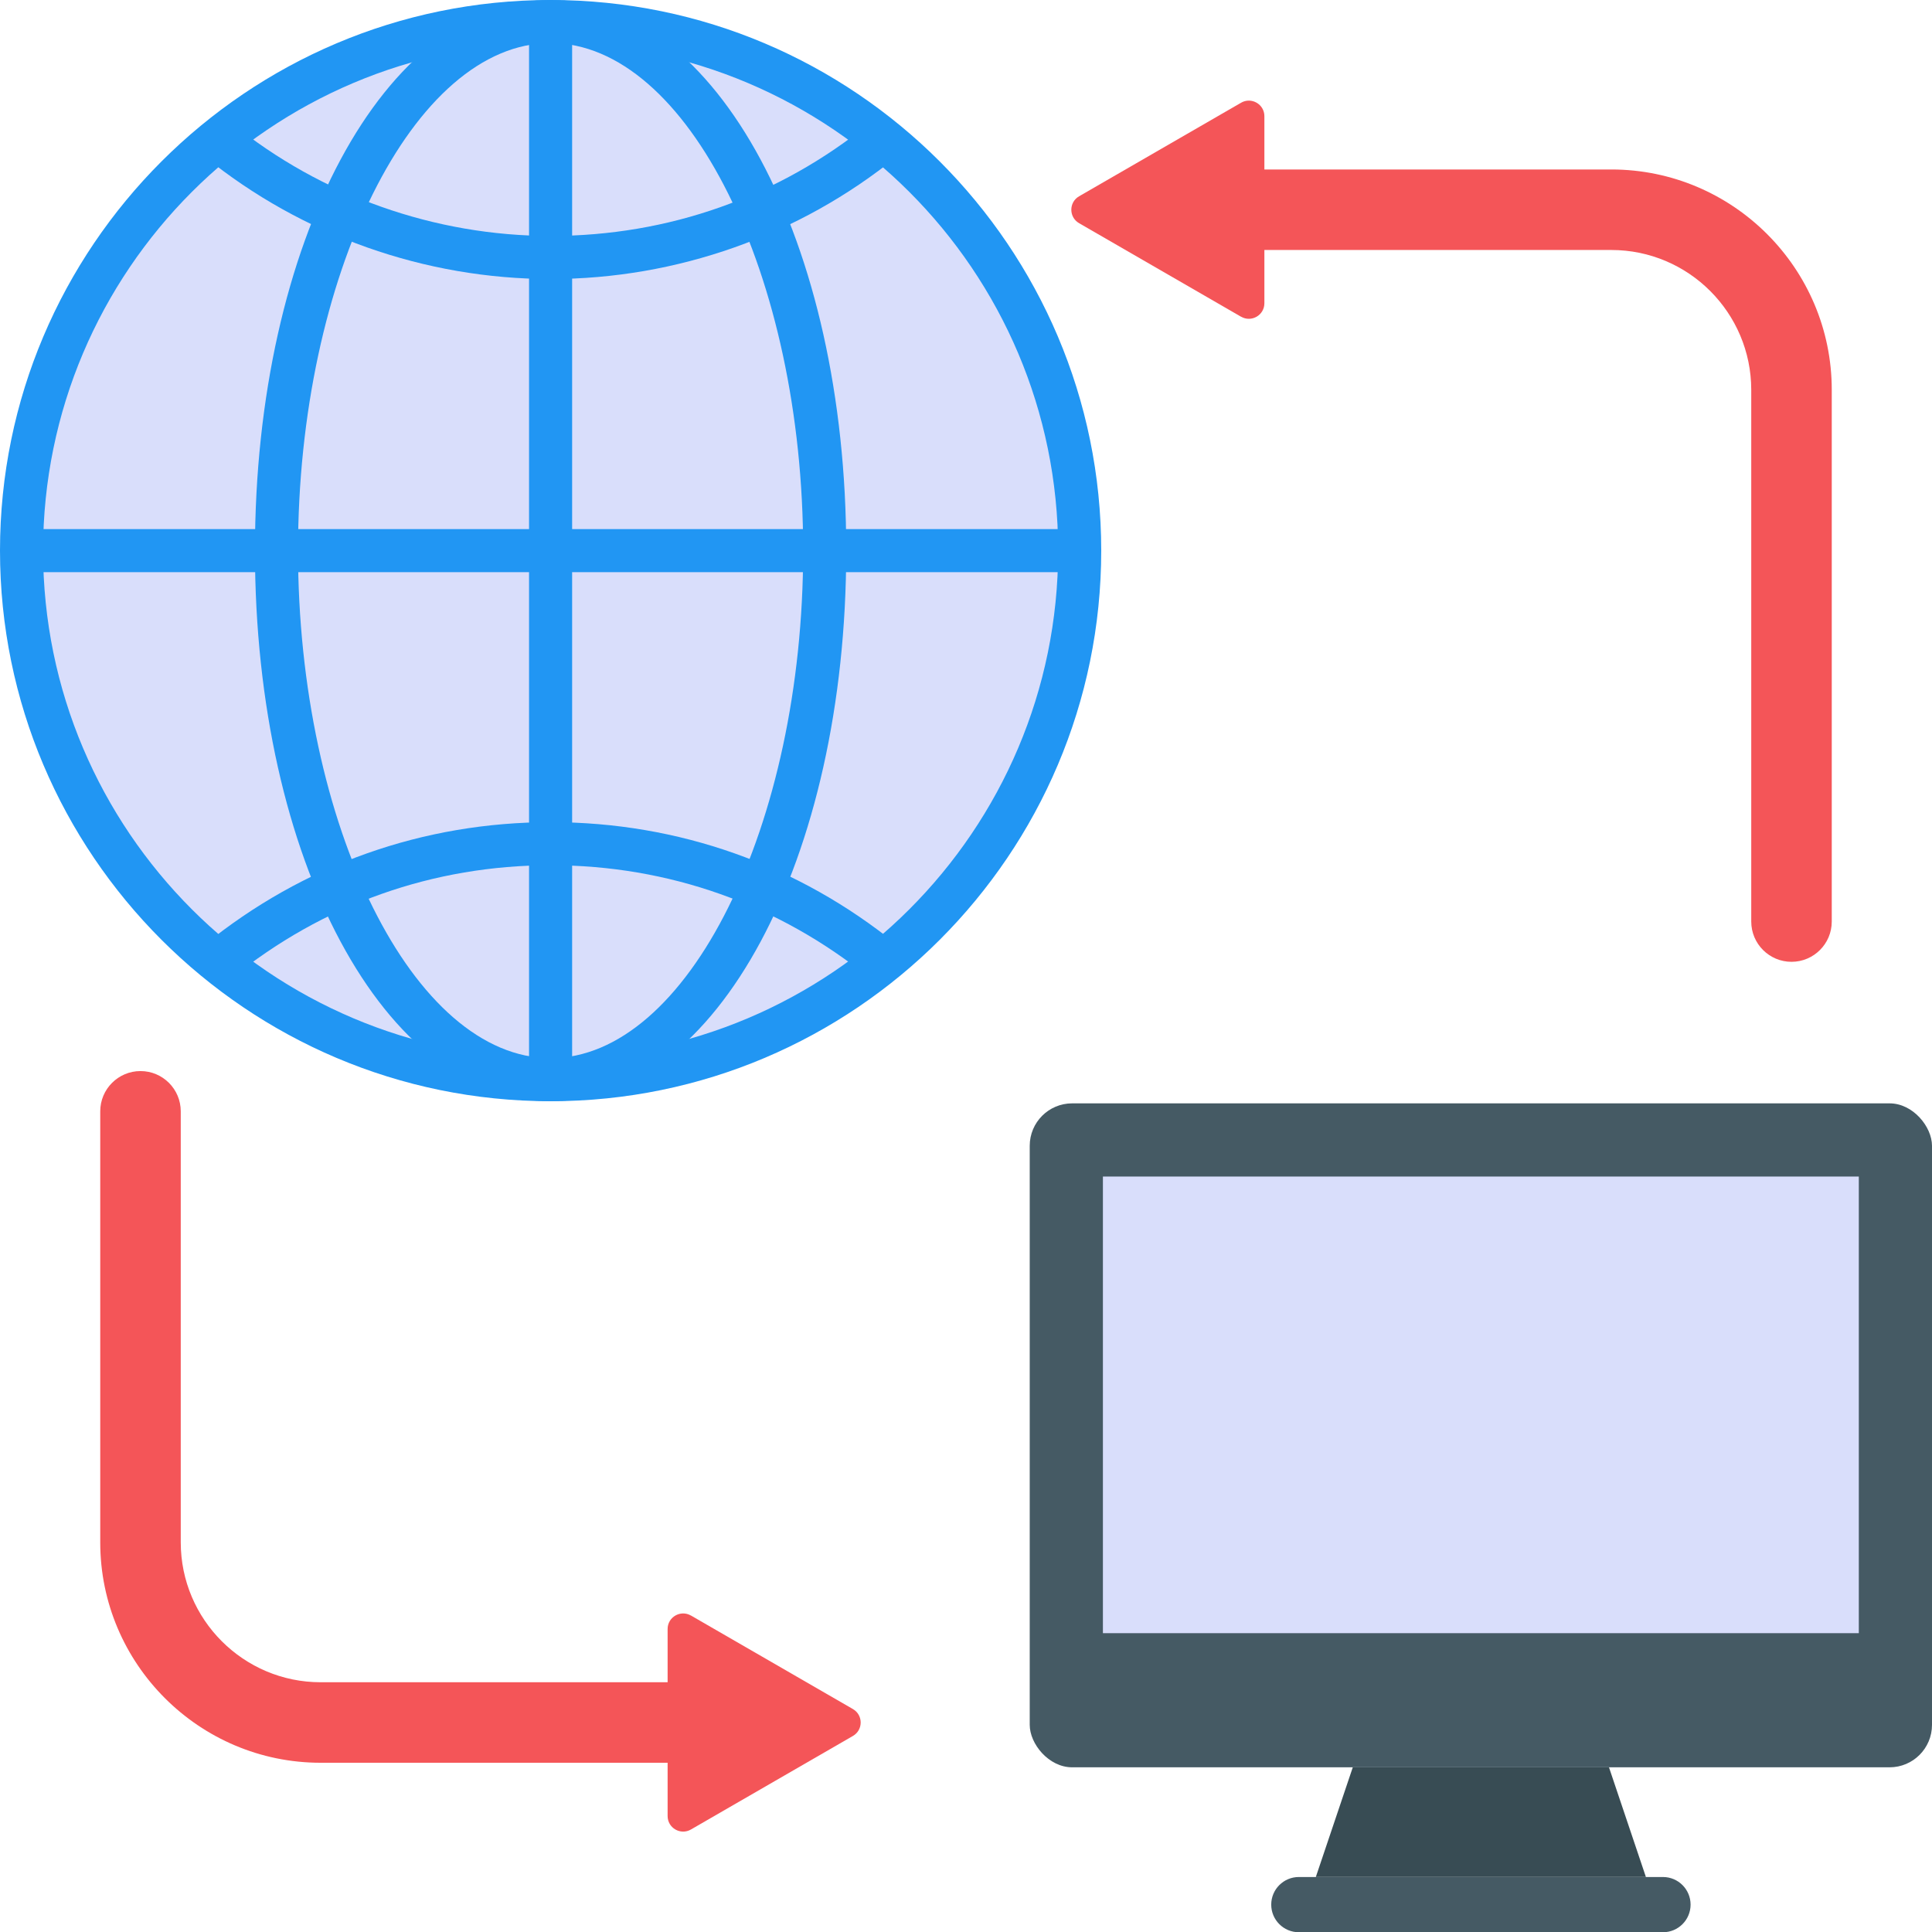 <?xml version="1.0" encoding="UTF-8"?>
<svg id="Layer_2" data-name="Layer 2" xmlns="http://www.w3.org/2000/svg" viewBox="0 0 47.992 47.998">
  <g id="Icons">
    <g id="_55" data-name="55">
      <g>
        <g>
          <path d="M26.82,13.678c0,7.259-5.884,13.142-13.142,13.142S.535,20.936.535,13.678,6.419.535,13.677.535s13.142,5.884,13.142,13.143Z" fill="#d9defb"/>
          <path d="M13.677,27.355C6.136,27.355,0,21.219,0,13.678S6.136,0,13.677,0s13.678,6.136,13.678,13.678-6.136,13.677-13.678,13.677ZM13.677,1.07C6.725,1.07,1.07,6.726,1.07,13.678s5.655,12.607,12.607,12.607,12.608-5.656,12.608-12.607S20.629,1.07,13.677,1.07Z" fill="#2196f3"/>
          <g>
            <path d="M13.681,6.931c-3.126,0-6.18-1.081-8.6-3.044l.674-.831c2.229,1.809,5.044,2.805,7.926,2.805,2.923,0,5.664-.97,7.925-2.805l.674.831c-2.419,1.963-5.474,3.044-8.599,3.044Z" fill="#2196f3"/>
            <path d="M21.615,24.306c-2.267-1.84-5.01-2.813-7.934-2.813s-5.667.973-7.934,2.813l-.674-.831c2.459-1.997,5.436-3.052,8.608-3.052s6.149,1.055,8.608,3.052l-.674.831Z" fill="#2196f3"/>
          </g>
          <path d="M13.677,27.355c-4.118,0-7.344-6.008-7.344-13.677S9.559,0,13.677,0s7.344,6.008,7.344,13.678-3.226,13.677-7.344,13.677ZM13.677,1.07c-3.401,0-6.274,5.773-6.274,12.608s2.873,12.607,6.274,12.607,6.274-5.774,6.274-12.607S17.078,1.07,13.677,1.07Z" fill="#2196f3"/>
          <rect x="13.142" y=".535" width="1.07" height="26.285" fill="#2196f3"/>
          <rect x=".535" y="13.143" width="26.285" height="1.07" fill="#2196f3"/>
        </g>
        <g>
          <polygon points="39.968 43.901 40.885 46.625 32.686 46.625 33.604 43.901 39.968 43.901" fill="#384c54"/>
          <g>
            <rect x="25.579" y="27.408" width="22.413" height="16.493" rx="1.054" ry="1.054" fill="#455a64"/>
            <rect x="27.397" y="29.226" width="18.777" height="11.343" fill="#d9defb"/>
          </g>
          <path d="M41.995,47.312h0c0,.379-.307.686-.686.686h-9.045c-.379,0-.686-.307-.686-.686h0c0-.379.307-.686.686-.686h9.045c.379,0,.686.307.686.686Z" fill="#455a64"/>
        </g>
      </g>
      <g>
        <g>
          <path d="M44.502,23.892c-.552,0-1-.448-1-1v-13.207c0-1.916-1.559-3.475-3.475-3.475h-9.495c-.552,0-1-.448-1-1s.448-1,1-1h9.495c3.018,0,5.475,2.456,5.475,5.475v13.207c0,.552-.448,1-1,1Z" fill="#f45558"/>
          <path d="M30.829,7.868l-4.024-2.324c-.257-.148-.257-.52,0-.668l4.024-2.324c.257-.149.579.037.579.334v4.647c0,.297-.321.483-.579.334Z" fill="#f45558"/>
        </g>
        <g>
          <path d="M3.49,26.606c.552,0,1,.448,1,1v10.707c0,1.916,1.559,3.475,3.475,3.475h9.495c.552,0,1,.448,1,1s-.448,1-1,1H7.965c-3.018,0-5.475-2.456-5.475-5.475v-10.707c0-.552.448-1,1-1Z" fill="#f45558"/>
          <path d="M17.163,40.13l4.024,2.324c.257.148.257.52,0,.668l-4.024,2.324c-.257.148-.579-.037-.579-.334v-4.647c0-.297.321-.482.579-.334Z" fill="#f45558"/>
        </g>
      </g>
    </g>
  </g>
</svg>
